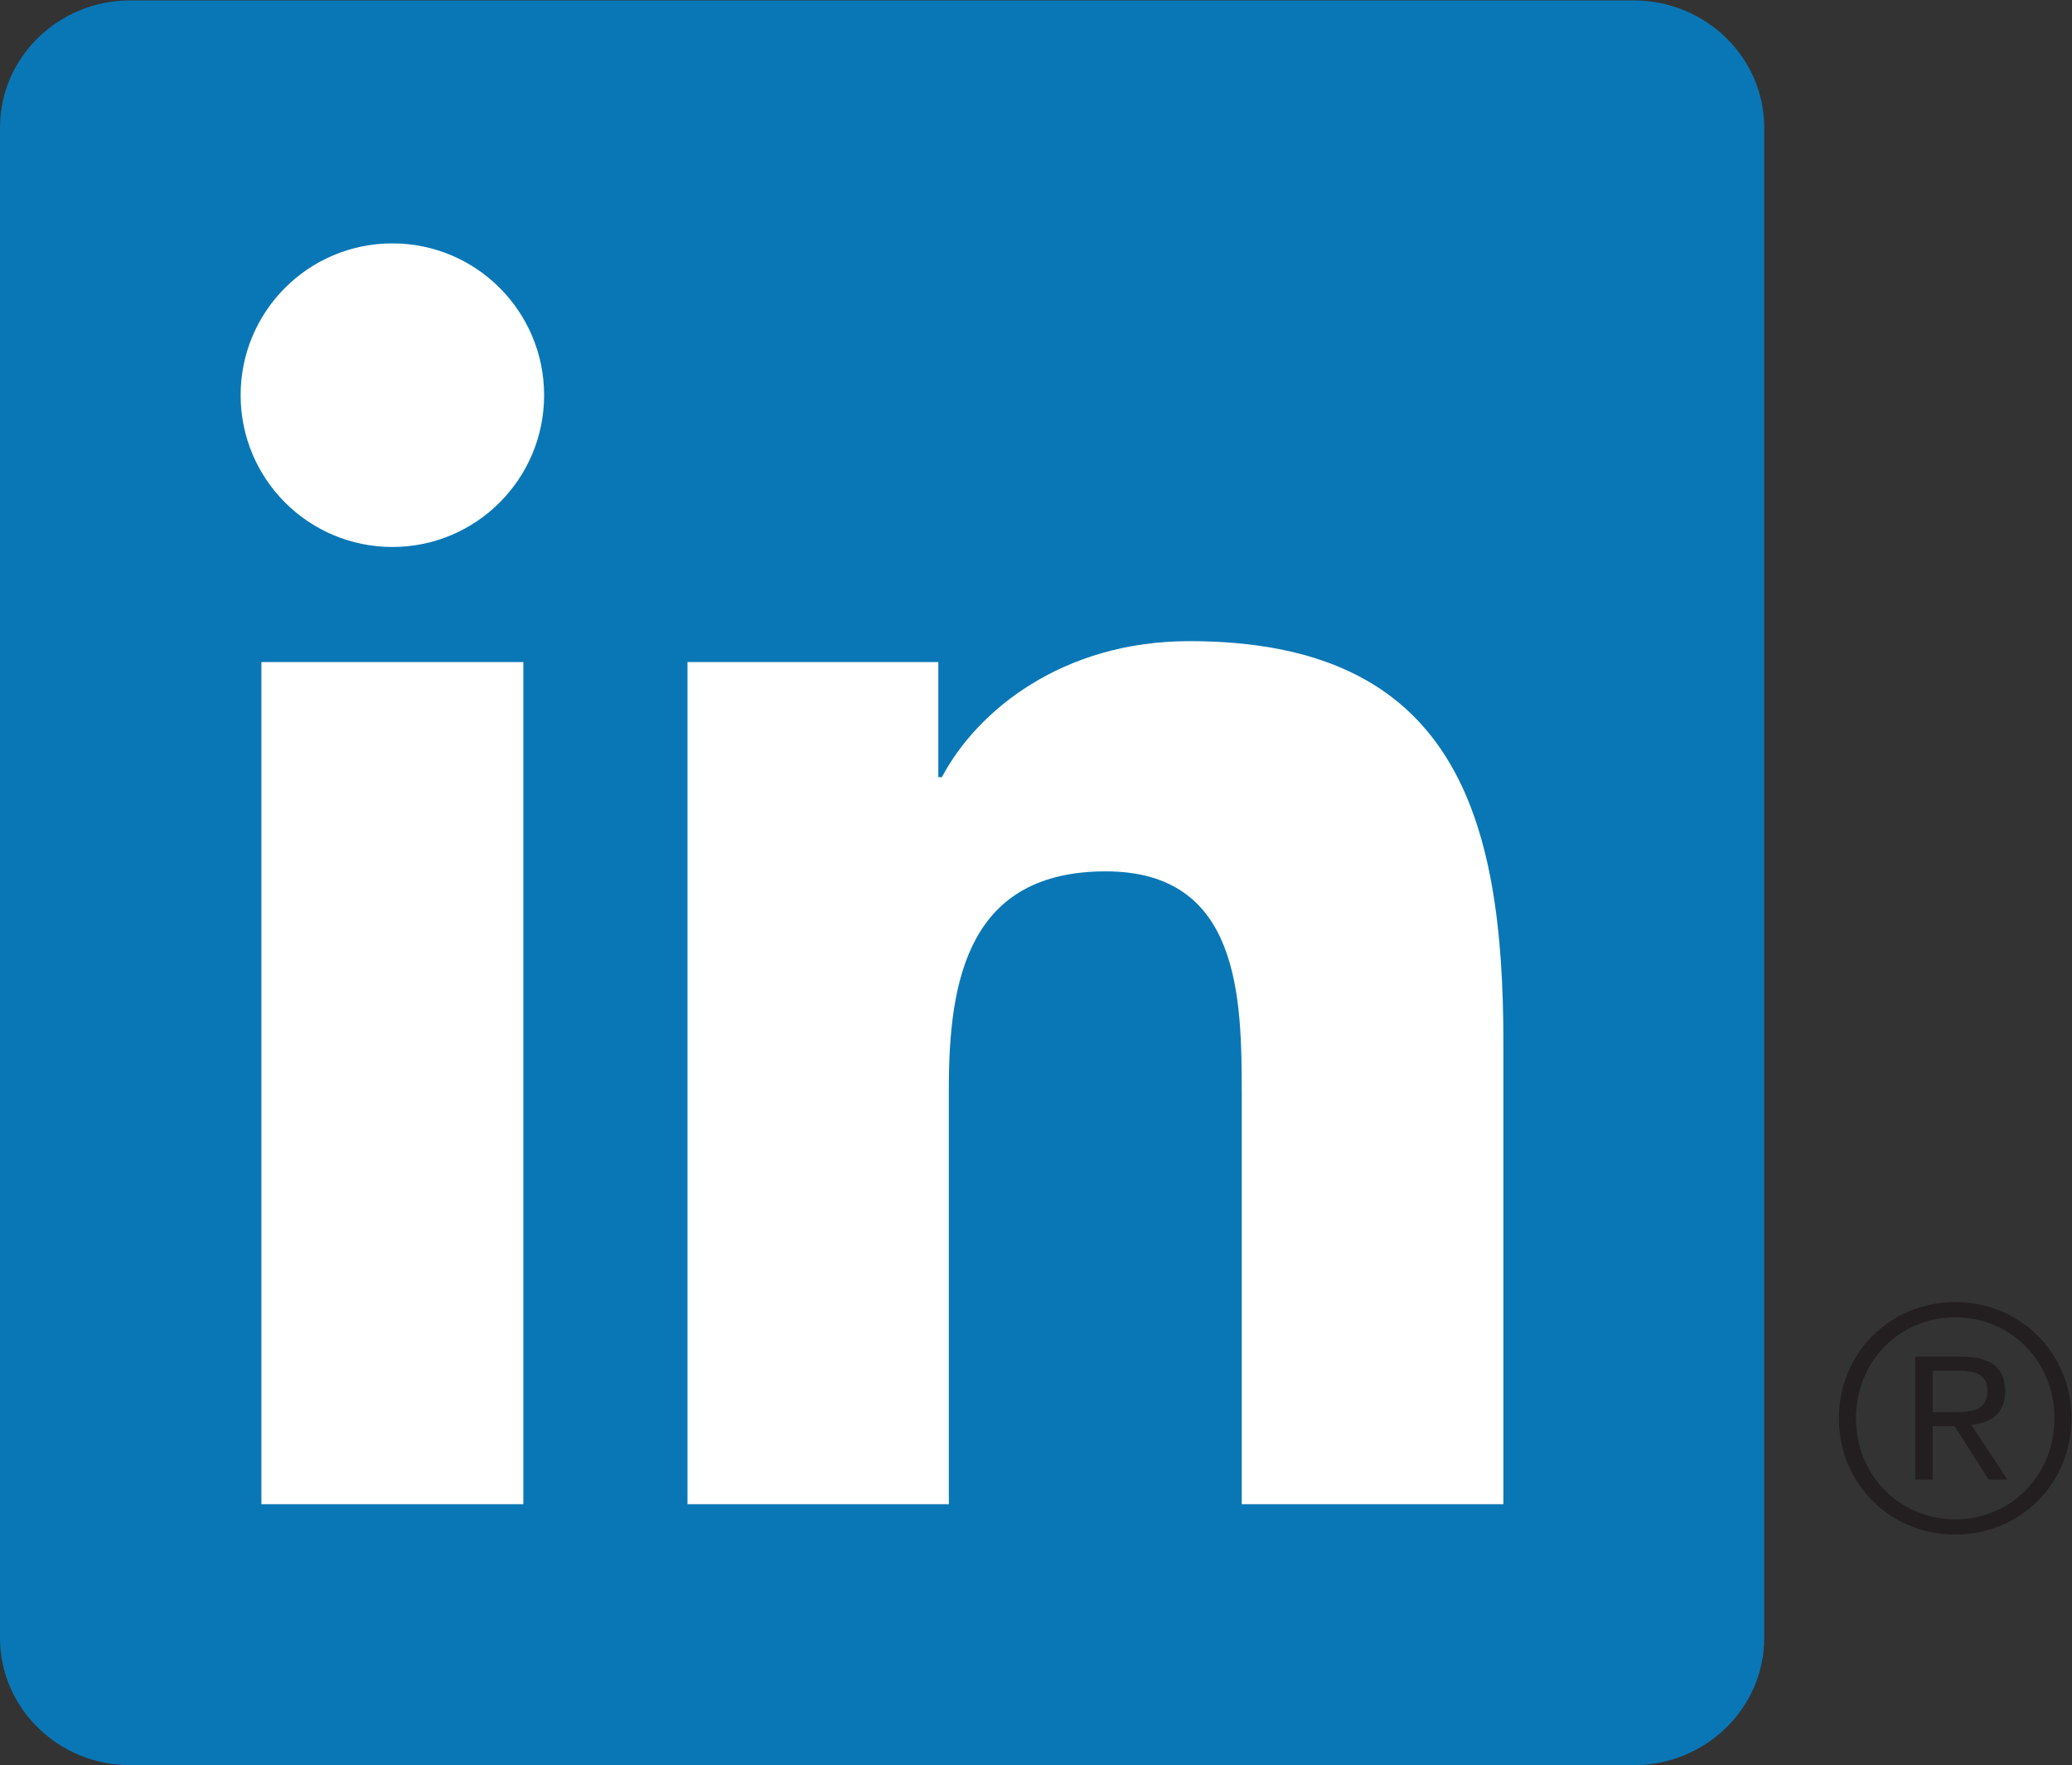 <?xml version="1.0" encoding="UTF-8" standalone="no"?>
<svg
   xmlns:dc="http://purl.org/dc/elements/1.1/"
   xmlns:cc="http://creativecommons.org/ns#"
   xmlns:rdf="http://www.w3.org/1999/02/22-rdf-syntax-ns#"
   xmlns:svg="http://www.w3.org/2000/svg"
   xmlns="http://www.w3.org/2000/svg"
   xmlns:sodipodi="http://sodipodi.sourceforge.net/DTD/sodipodi-0.dtd"
   xmlns:inkscape="http://www.inkscape.org/namespaces/inkscape"
   version="1.1"
   id="svg2"
   xml:space="preserve"
   width="637.16"
   height="542.667"
   viewBox="0 0 637.16 542.667"
   sodipodi:docname="linkedin-in-icon-seeklogo.com.eps"><rect x="0" y="0" width="637.16" height="542.667" fill="#333333" stroke="none"/><defs
     id="defs6" /><sodipodi:namedview
     pagecolor="#ffffff"
     bordercolor="#666666"
     borderopacity="1"
     objecttolerance="10"
     gridtolerance="10"
     guidetolerance="10"
     inkscape:pageopacity="0"
     inkscape:pageshadow="2"
     inkscape:window-width="640"
     inkscape:window-height="480"
     id="namedview4" /><g
     id="g10"
     inkscape:groupmode="layer"
     inkscape:label="ink_ext_XXXXXX"
     transform="matrix(1.333,0,0,-1.333,0,542.667)"><g
       id="g12"
       transform="scale(0.1)"><path
         d="m 4505.89,814.141 h -47.26 v 95.718 h 59.84 c 31.13,0 66.35,-5.089 66.35,-45.609 0,-46.359 -35.54,-50.109 -78.93,-50.109 z m 47.03,-28.493 c 47.8,5.852 72.86,32.243 72.86,76.403 0,53.879 -32.79,80.039 -99.92,80.039 H 4418.11 V 658.68 h 40.52 v 123.441 h 50.13 l 0.98,-1.551 77.95,-121.89 h 43.28 l -83.47,126.199 5.42,0.769"
         style="fill:#231f20;fill-opacity:1;fill-rule:nonzero;stroke:none"
         id="path14" /><path
         d="m 4510.52,567.039 c -128.29,0 -228.98,101.359 -228.98,232.961 0,131.5 100.69,232.95 228.98,232.95 128.4,0 228.87,-101.45 228.87,-232.95 0,-131.602 -100.47,-232.961 -228.87,-232.961 z m 0,501.031 c -150.49,0 -268.39,-117.699 -268.39,-268.07 0,-150.48 117.9,-268.059 268.39,-268.059 150.26,0 268.18,117.579 268.18,268.059 0,150.371 -117.92,268.07 -268.18,268.07"
         style="fill:#231f20;fill-opacity:1;fill-rule:nonzero;stroke:none"
         id="path16" /><path
         d="M 3768.81,4070 H 300.191 C 134.586,4070 0,3938.62 0,3776.54 V 293.68 C 0,131.609 134.586,0 300.191,0 H 3768.81 c 165.94,0 301.08,131.609 301.08,293.68 v 3482.86 c 0,162.08 -135.14,293.46 -301.08,293.46"
         style="fill:#0977b6;fill-opacity:1;fill-rule:nonzero;stroke:none"
         id="path18" /><path
         d="m 905.328,3509.69 c 193.102,0 349.872,-156.83 349.872,-350.04 0,-193.27 -156.77,-350.1 -349.872,-350.1 -193.875,0 -350.207,156.83 -350.207,350.1 0,193.21 156.332,350.04 350.207,350.04 M 603.035,2544.19 H 1207.29 V 601.93 H 603.035 v 1942.26"
         style="fill:#ffffff;fill-opacity:1;fill-rule:nonzero;stroke:none"
         id="path20" /><path
         d="m 1585.98,2544.19 h 578.64 v -265.52 h 8.27 c 80.49,152.69 277.45,313.72 571.14,313.72 611.2,0 724.15,-402.16 724.15,-925.26 V 601.93 h -603.59 v 944.52 c 0,225.23 -3.87,514.99 -313.66,514.99 -314.1,0 -362.03,-245.49 -362.03,-498.87 V 601.93 h -602.92 v 1942.26"
         style="fill:#ffffff;fill-opacity:1;fill-rule:nonzero;stroke:none"
         id="path22" /></g></g></svg>
